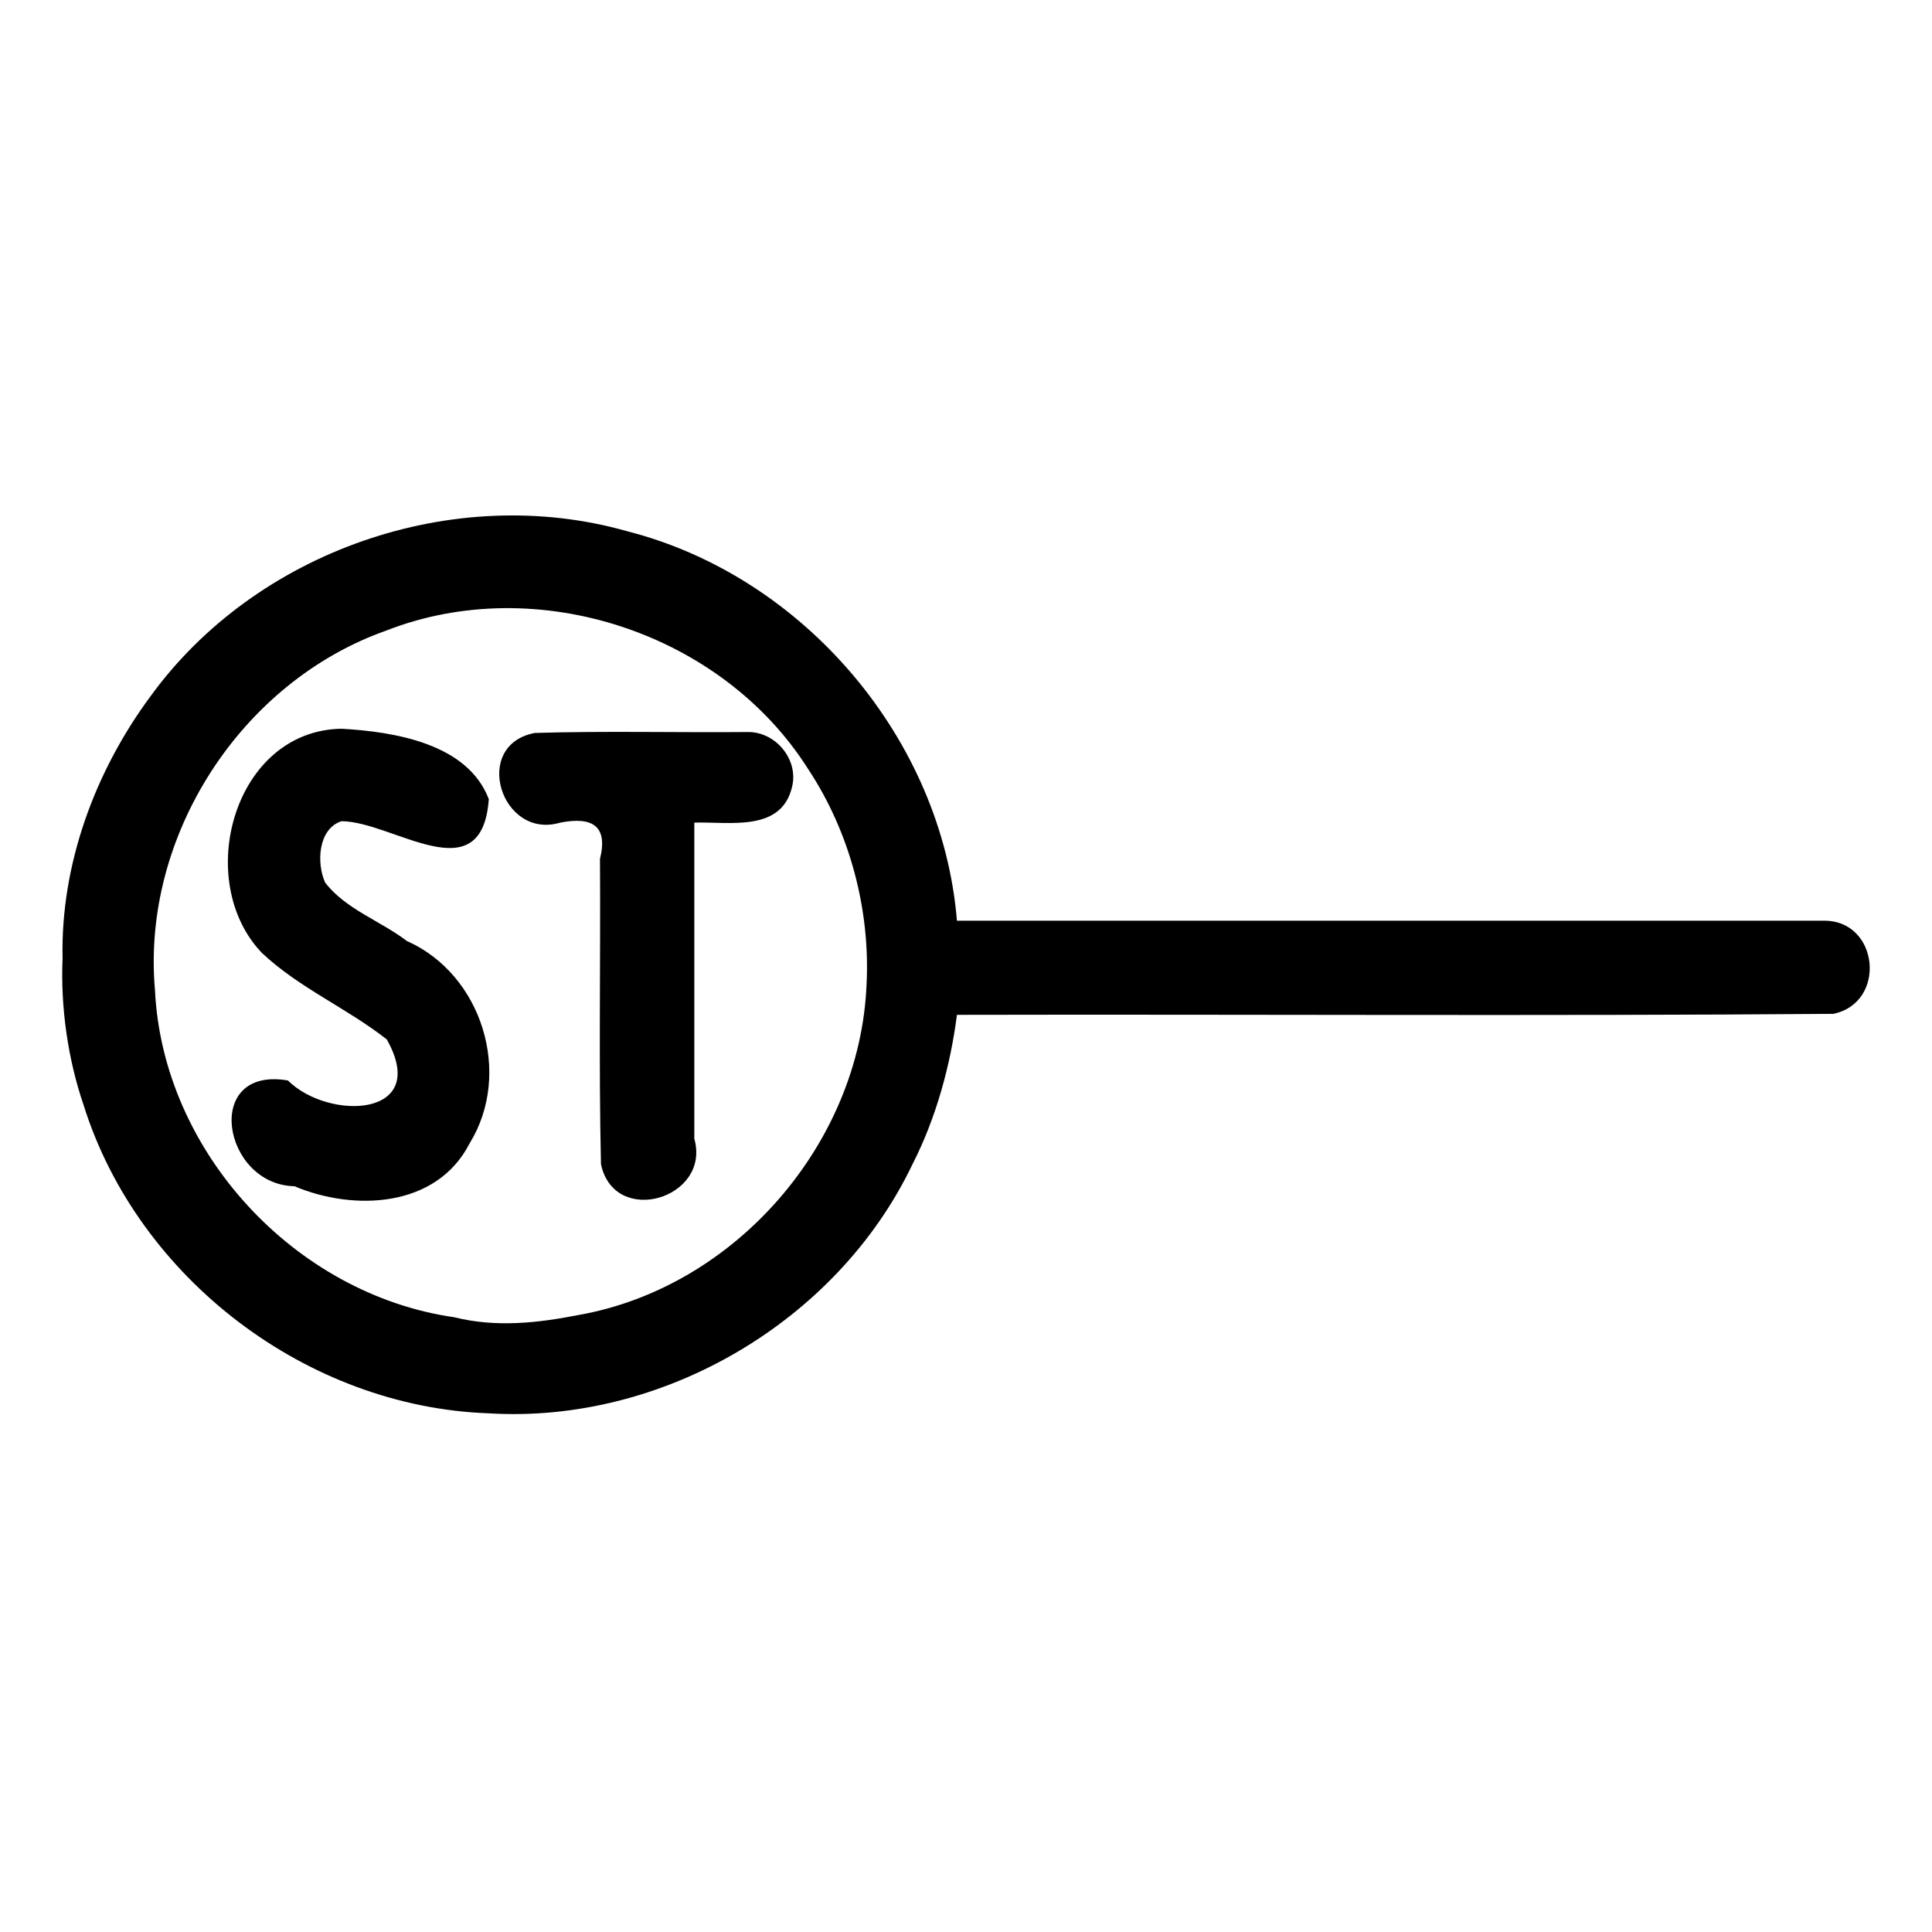 <?xml version="1.0" encoding="UTF-8" standalone="no"?>
<svg
   xmlns:dc="http://purl.org/dc/elements/1.1/"
   xmlns:cc="http://creativecommons.org/ns#"
   xmlns:rdf="http://www.w3.org/1999/02/22-rdf-syntax-ns#"
   xmlns:svg="http://www.w3.org/2000/svg"
   xmlns="http://www.w3.org/2000/svg"
   xmlns:sodipodi="http://sodipodi.sourceforge.net/DTD/sodipodi-0.dtd"
   xmlns:inkscape="http://www.inkscape.org/namespaces/inkscape"
   width="512"
   height="512"
   viewBox="0 0 512 512"
   version="1.1"
   id="svg6"
   sodipodi:docname="smoke deductor beam type transmitter.svg"
   inkscape:version="0.92.1 r15371">
  <defs
     id="defs10" />
  <sodipodi:namedview
     pagecolor="#ffffff"
     bordercolor="#666666"
     borderopacity="1"
     objecttolerance="10"
     gridtolerance="10"
     guidetolerance="10"
     inkscape:pageopacity="0"
     inkscape:pageshadow="2"
     inkscape:window-width="640"
     inkscape:window-height="493"
     id="namedview8"
     showgrid="false"
     inkscape:zoom="0.4609375"
     inkscape:cx="256"
     inkscape:cy="256"
     inkscape:window-x="0"
     inkscape:window-y="0"
     inkscape:window-maximized="0"
     inkscape:current-layer="svg6" />
  <path
     id="path4"
     d="m 90.48,217.63 c 13.649,0.008 37.228,19.362 39.058,-5.846 C 123.94,197.07 104.63,193.922 90.48,193.12 c -28.558,0.493 -39.345,40.257 -21.109,59.378 9.794,9.269 22.595,14.671 33.13,22.959 11.695,20.754 -15.402,21.608 -26.206,10.877 -22.73,-3.883 -17.332,27.639 1.731,28.03 15.78,6.659 37.667,5.769 46.421,-11.352 11.46,-18.56 3.259,-44.834 -16.627,-53.64 C 100.792,244.014 91.571,240.941 86.16,233.879 83.853,228.767 84.253,219.689 90.48,217.63 Z M 197.92,194 c -18.725,0.158 -37.481,-0.317 -56.187,0.238 -16.89,3.2 -8.913,28.449 6.75,23.762 8.322,-1.604 12.732,0.703 10.518,9.635 0.173,26.956 -0.346,53.949 0.26,80.882 3.533,16.761 29.208,9.152 24.74,-6.75 0,-27.923 0,-55.845 0,-83.768 9.246,-0.292 23.138,2.641 25.921,-9.544 C 211.685,201.14 205.362,193.732 197.92,194 Z m 285.48,50 c -76.6,0 -153.2,0 -229.8,0 C 249.641,195.813 213.006,152.718 166.19,140.78 120.268,127.731 67.717,146.008 39.759,184.695 25.108,204.547 16.037,229.217 16.58,254.01 c -0.545,12.684 1.34,26.52 5.625,39.003 14.455,45.872 59.22,79.819 107.265,81.527 46.013,2.859 92.389,-24.261 112.341,-65.981 6.286,-12.301 10.076,-26.291 11.789,-39.619 77.418,-0.173 154.872,0.346 232.267,-0.259 C 500.124,265.682 497.934,243.891 483.4,244 Z m -253.76,17 c -1.745,42.011 -34.746,80.088 -76.19,87.468 -10.965,2.157 -22.033,3.37 -33.025,0.624 -42.293,-6.054 -77.311,-43.931 -79.355,-86.703 -3.622,-40.783 22.734,-81.669 61.325,-95.292 39.875,-15.582 88.868,0.523 111.758,36.691 11.103,16.758 16.522,37.405 15.488,57.212 z" />
</svg>
